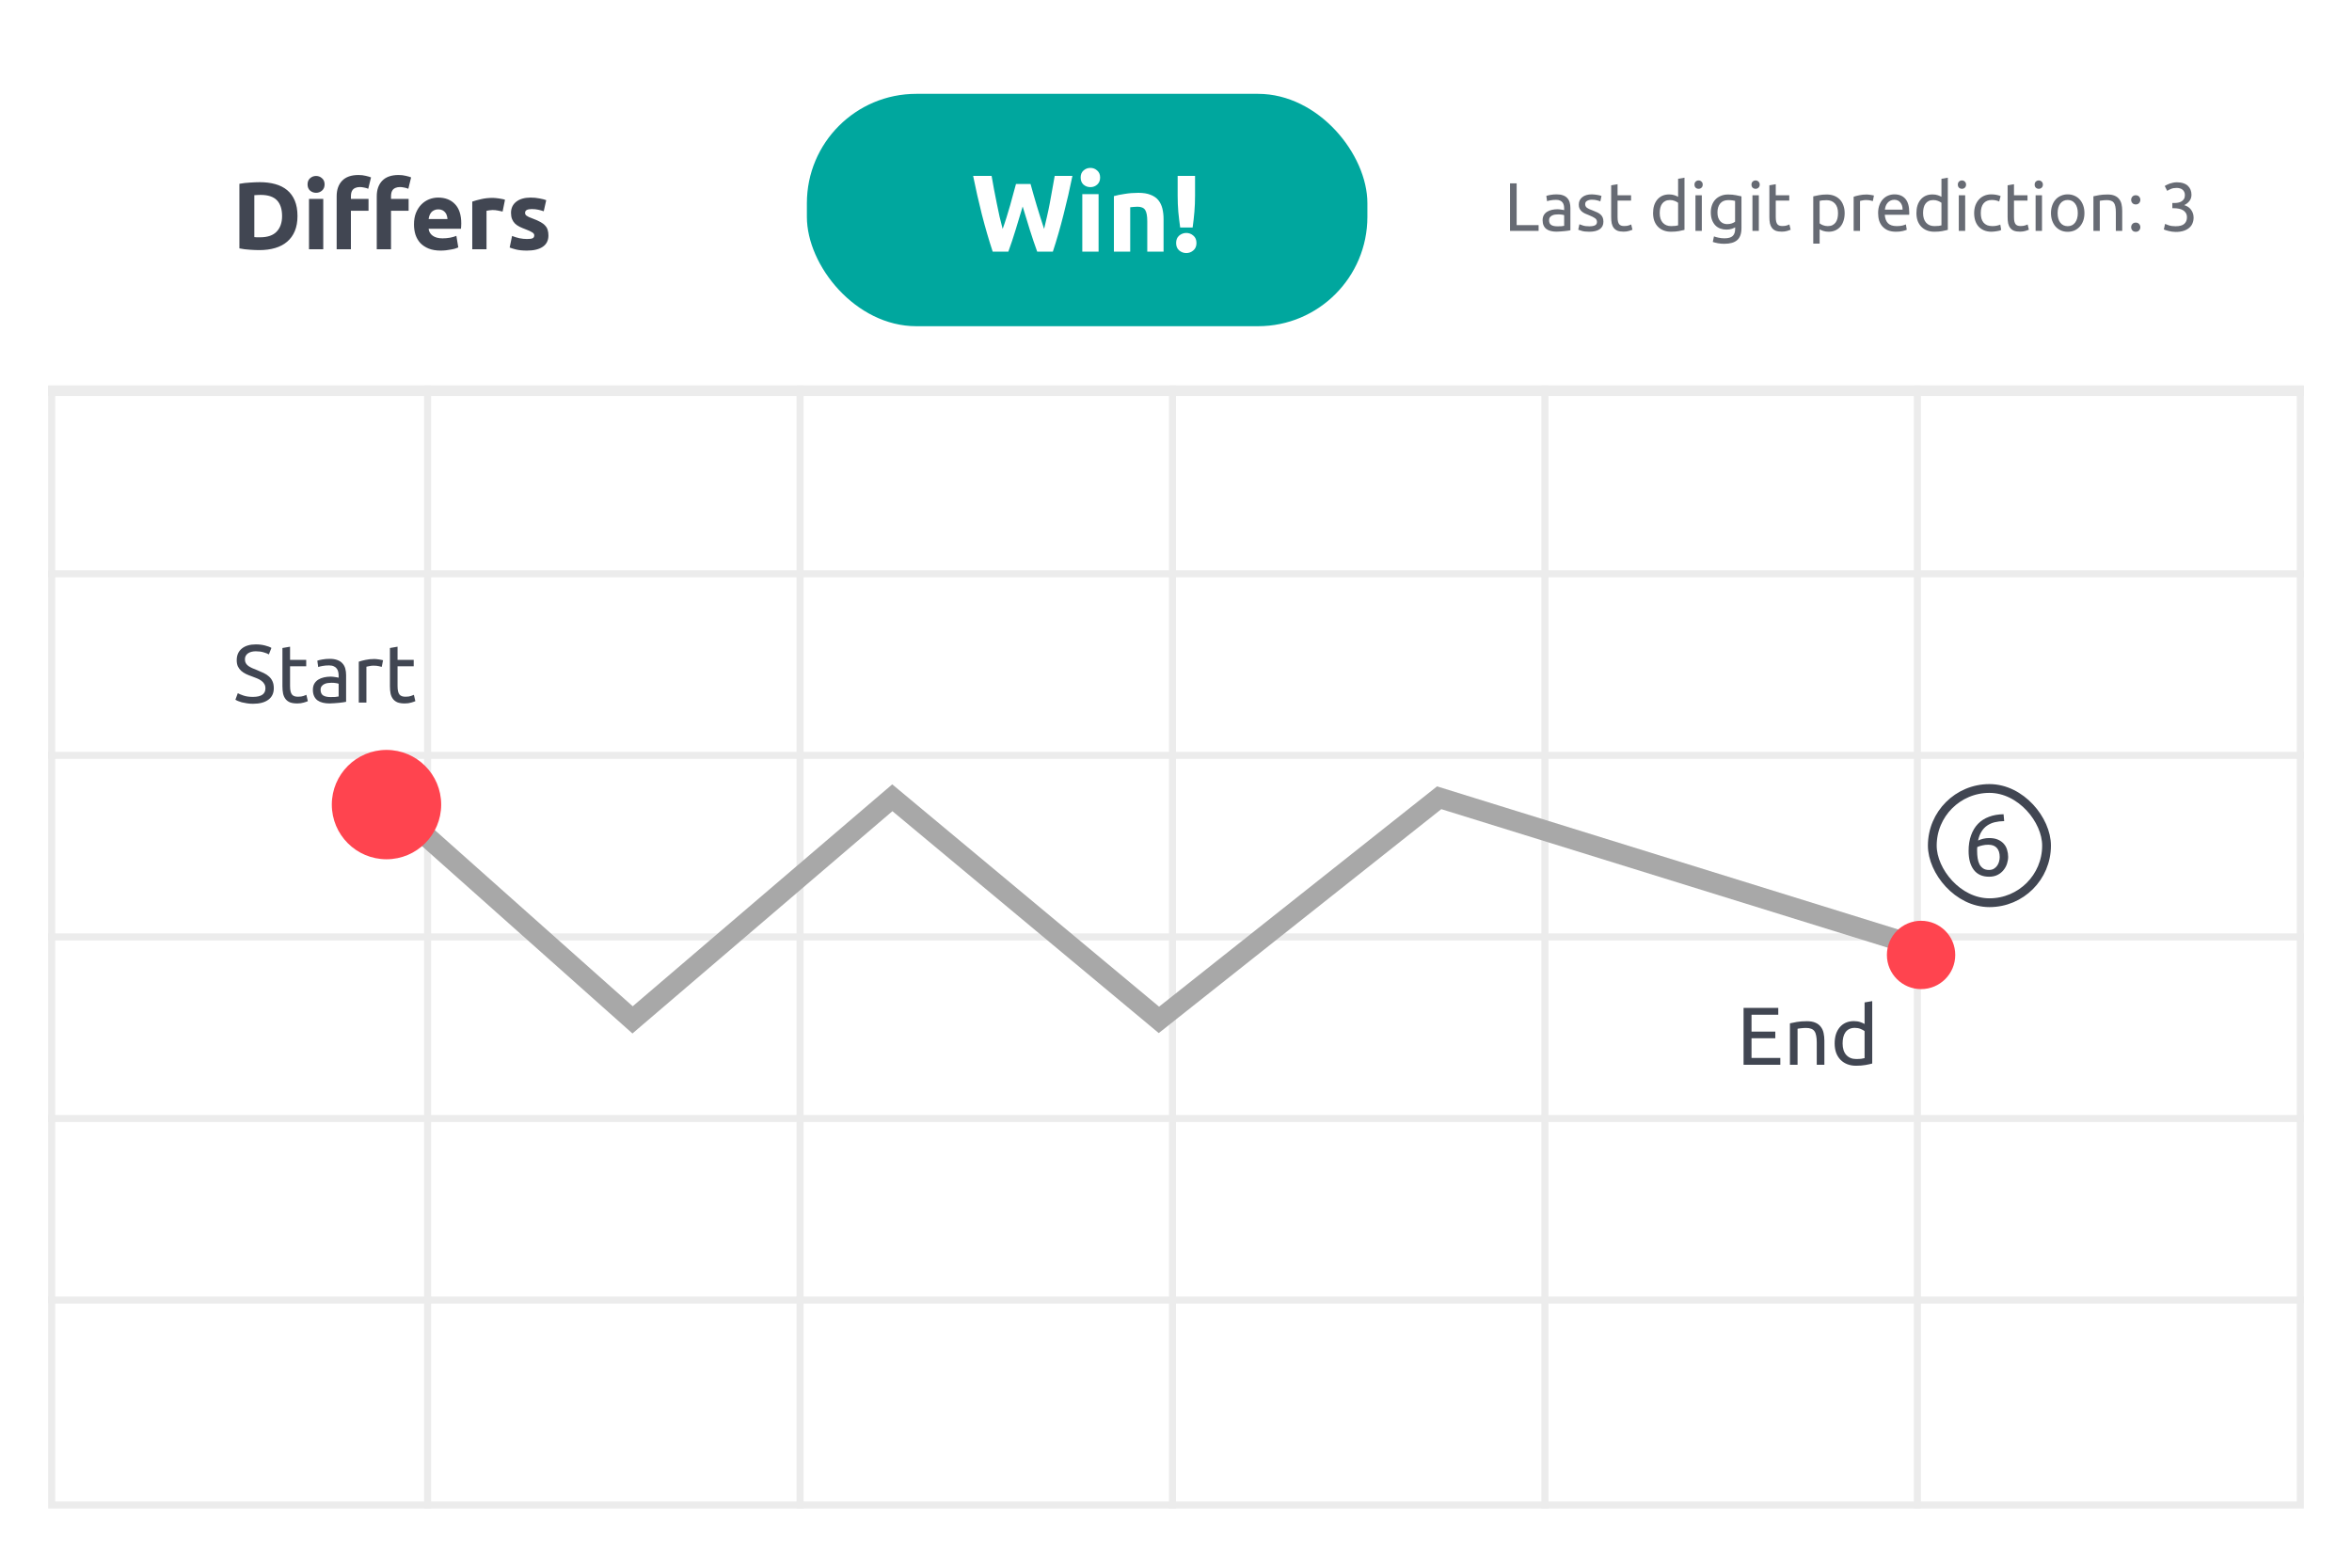 <svg width="342" height="228" viewBox="0 0 342 228" fill="none" xmlns="http://www.w3.org/2000/svg">
<g filter="url(#filter0_d_2591_24981)">
<rect x="7" y="5.697" width="328" height="213.697" rx="4.141" fill="white"/>
</g>
<path d="M36.981 34.483C37.083 34.492 37.199 34.501 37.329 34.511C37.468 34.511 37.63 34.511 37.816 34.511C38.901 34.511 39.704 34.237 40.223 33.69C40.752 33.142 41.016 32.386 41.016 31.421C41.016 30.41 40.766 29.645 40.265 29.125C39.764 28.606 38.971 28.346 37.886 28.346C37.737 28.346 37.584 28.351 37.426 28.36C37.269 28.36 37.12 28.369 36.981 28.388V34.483ZM43.257 31.421C43.257 32.256 43.127 32.985 42.867 33.606C42.607 34.228 42.236 34.742 41.754 35.151C41.281 35.559 40.701 35.865 40.014 36.069C39.328 36.273 38.558 36.375 37.705 36.375C37.315 36.375 36.86 36.357 36.341 36.32C35.821 36.292 35.311 36.227 34.81 36.125V26.732C35.311 26.639 35.831 26.579 36.369 26.551C36.916 26.514 37.385 26.495 37.774 26.495C38.6 26.495 39.347 26.588 40.014 26.774C40.692 26.959 41.272 27.252 41.754 27.65C42.236 28.049 42.607 28.56 42.867 29.181C43.127 29.803 43.257 30.549 43.257 31.421ZM47.004 36.25H44.931V28.931H47.004V36.25ZM47.199 26.816C47.199 27.196 47.074 27.497 46.823 27.72C46.582 27.933 46.294 28.04 45.961 28.04C45.627 28.04 45.334 27.933 45.084 27.72C44.843 27.497 44.722 27.196 44.722 26.816C44.722 26.435 44.843 26.138 45.084 25.925C45.334 25.702 45.627 25.591 45.961 25.591C46.294 25.591 46.582 25.702 46.823 25.925C47.074 26.138 47.199 26.435 47.199 26.816ZM52.126 25.452C52.515 25.452 52.873 25.494 53.197 25.577C53.522 25.651 53.772 25.726 53.949 25.8L53.545 27.456C53.36 27.372 53.156 27.312 52.933 27.275C52.719 27.228 52.52 27.205 52.334 27.205C52.084 27.205 51.871 27.242 51.694 27.317C51.527 27.381 51.393 27.474 51.291 27.595C51.198 27.715 51.129 27.859 51.082 28.026C51.045 28.193 51.026 28.374 51.026 28.569V28.931H53.587V30.656H51.026V36.25H48.953V28.541C48.953 27.595 49.218 26.843 49.746 26.287C50.284 25.73 51.078 25.452 52.126 25.452ZM57.956 25.452C58.346 25.452 58.703 25.494 59.028 25.577C59.352 25.651 59.603 25.726 59.779 25.8L59.376 27.456C59.19 27.372 58.986 27.312 58.763 27.275C58.55 27.228 58.35 27.205 58.165 27.205C57.914 27.205 57.701 27.242 57.525 27.317C57.358 27.381 57.223 27.474 57.121 27.595C57.029 27.715 56.959 27.859 56.913 28.026C56.876 28.193 56.857 28.374 56.857 28.569V28.931H59.417V30.656H56.857V36.25H54.784V28.541C54.784 27.595 55.048 26.843 55.577 26.287C56.115 25.73 56.908 25.452 57.956 25.452ZM60.197 32.646C60.197 31.997 60.294 31.431 60.489 30.948C60.693 30.457 60.957 30.049 61.282 29.724C61.607 29.399 61.978 29.153 62.395 28.986C62.822 28.819 63.258 28.736 63.703 28.736C64.742 28.736 65.563 29.056 66.166 29.696C66.769 30.327 67.071 31.259 67.071 32.493C67.071 32.614 67.066 32.748 67.057 32.896C67.048 33.036 67.038 33.161 67.029 33.272H62.326C62.372 33.699 62.572 34.038 62.924 34.288C63.277 34.538 63.75 34.664 64.343 34.664C64.724 34.664 65.095 34.631 65.457 34.566C65.828 34.492 66.129 34.404 66.361 34.302L66.639 35.986C66.528 36.041 66.38 36.097 66.194 36.153C66.009 36.208 65.8 36.255 65.568 36.292C65.345 36.338 65.104 36.375 64.844 36.403C64.585 36.431 64.325 36.445 64.065 36.445C63.407 36.445 62.831 36.347 62.34 36.153C61.857 35.958 61.454 35.693 61.129 35.359C60.814 35.016 60.577 34.613 60.419 34.149C60.271 33.685 60.197 33.184 60.197 32.646ZM65.067 31.853C65.058 31.677 65.025 31.505 64.97 31.338C64.923 31.171 64.844 31.023 64.733 30.893C64.631 30.763 64.496 30.656 64.329 30.573C64.172 30.489 63.972 30.447 63.731 30.447C63.499 30.447 63.3 30.489 63.133 30.573C62.966 30.647 62.827 30.749 62.715 30.879C62.604 31.009 62.516 31.162 62.451 31.338C62.395 31.505 62.353 31.677 62.326 31.853H65.067ZM73.082 30.767C72.896 30.721 72.678 30.675 72.428 30.628C72.177 30.573 71.908 30.545 71.621 30.545C71.491 30.545 71.333 30.559 71.148 30.587C70.971 30.605 70.837 30.628 70.744 30.656V36.25H68.671V29.32C69.042 29.19 69.478 29.07 69.979 28.959C70.489 28.838 71.055 28.778 71.677 28.778C71.788 28.778 71.922 28.787 72.08 28.805C72.238 28.815 72.395 28.833 72.553 28.861C72.711 28.88 72.868 28.907 73.026 28.945C73.184 28.972 73.319 29.009 73.43 29.056L73.082 30.767ZM76.642 34.761C77.023 34.761 77.292 34.724 77.45 34.65C77.607 34.575 77.686 34.432 77.686 34.218C77.686 34.051 77.584 33.908 77.38 33.787C77.176 33.657 76.865 33.513 76.448 33.356C76.123 33.235 75.826 33.11 75.557 32.98C75.297 32.85 75.075 32.697 74.889 32.521C74.704 32.335 74.56 32.117 74.458 31.867C74.356 31.616 74.305 31.315 74.305 30.962C74.305 30.276 74.56 29.733 75.07 29.334C75.58 28.935 76.281 28.736 77.171 28.736C77.617 28.736 78.043 28.778 78.451 28.861C78.86 28.935 79.184 29.019 79.425 29.111L79.064 30.726C78.823 30.642 78.558 30.568 78.27 30.503C77.992 30.438 77.677 30.406 77.324 30.406C76.675 30.406 76.35 30.587 76.35 30.948C76.35 31.032 76.364 31.106 76.392 31.171C76.42 31.236 76.475 31.301 76.559 31.366C76.642 31.421 76.754 31.486 76.893 31.561C77.041 31.625 77.227 31.7 77.45 31.783C77.904 31.95 78.28 32.117 78.577 32.284C78.874 32.442 79.105 32.618 79.272 32.813C79.449 32.998 79.569 33.207 79.634 33.439C79.708 33.671 79.746 33.94 79.746 34.246C79.746 34.97 79.472 35.517 78.924 35.888C78.386 36.259 77.621 36.445 76.629 36.445C75.979 36.445 75.436 36.389 75.001 36.278C74.574 36.166 74.277 36.074 74.11 35.999L74.458 34.316C74.81 34.455 75.172 34.566 75.543 34.65C75.914 34.724 76.281 34.761 76.642 34.761Z" fill="#414652"/>
<path d="M223.725 32.744V33.582H219.567V26.671H220.534V32.744H223.725ZM226.433 32.914C226.653 32.914 226.845 32.91 227.012 32.904C227.185 32.891 227.327 32.871 227.44 32.844V31.298C227.374 31.265 227.264 31.238 227.111 31.218C226.965 31.192 226.786 31.179 226.573 31.179C226.433 31.179 226.284 31.189 226.124 31.209C225.971 31.229 225.828 31.272 225.695 31.338C225.569 31.398 225.463 31.485 225.376 31.598C225.29 31.704 225.247 31.847 225.247 32.026C225.247 32.359 225.353 32.591 225.566 32.724C225.778 32.851 226.068 32.914 226.433 32.914ZM226.353 28.267C226.726 28.267 227.038 28.317 227.291 28.416C227.55 28.509 227.756 28.646 227.909 28.825C228.069 28.998 228.182 29.207 228.248 29.453C228.315 29.693 228.348 29.959 228.348 30.251V33.492C228.268 33.506 228.155 33.526 228.009 33.552C227.869 33.572 227.71 33.592 227.53 33.612C227.351 33.632 227.155 33.648 226.942 33.662C226.736 33.682 226.53 33.692 226.324 33.692C226.031 33.692 225.762 33.662 225.516 33.602C225.27 33.542 225.057 33.449 224.878 33.323C224.698 33.19 224.558 33.017 224.459 32.804C224.359 32.591 224.309 32.336 224.309 32.036C224.309 31.75 224.366 31.504 224.479 31.298C224.598 31.092 224.758 30.926 224.957 30.8C225.157 30.673 225.389 30.58 225.655 30.52C225.921 30.461 226.201 30.431 226.493 30.431C226.586 30.431 226.683 30.437 226.782 30.451C226.882 30.457 226.975 30.471 227.062 30.491C227.155 30.504 227.234 30.517 227.301 30.53C227.367 30.544 227.414 30.554 227.44 30.56V30.301C227.44 30.148 227.424 29.999 227.391 29.852C227.357 29.699 227.298 29.566 227.211 29.453C227.125 29.334 227.005 29.241 226.852 29.174C226.706 29.101 226.513 29.064 226.274 29.064C225.968 29.064 225.699 29.088 225.466 29.134C225.24 29.174 225.07 29.217 224.957 29.264L224.848 28.496C224.967 28.443 225.167 28.393 225.446 28.346C225.725 28.293 226.028 28.267 226.353 28.267ZM231.095 32.914C231.474 32.914 231.753 32.864 231.933 32.764C232.119 32.665 232.212 32.505 232.212 32.286C232.212 32.06 232.122 31.88 231.943 31.747C231.763 31.614 231.467 31.465 231.055 31.298C230.856 31.218 230.663 31.139 230.477 31.059C230.297 30.973 230.141 30.873 230.008 30.76C229.875 30.647 229.769 30.511 229.689 30.351C229.609 30.191 229.569 29.995 229.569 29.763C229.569 29.304 229.739 28.942 230.078 28.675C230.417 28.403 230.879 28.267 231.464 28.267C231.61 28.267 231.757 28.277 231.903 28.297C232.049 28.31 232.185 28.33 232.312 28.356C232.438 28.376 232.548 28.4 232.641 28.426C232.74 28.453 232.817 28.476 232.87 28.496L232.701 29.294C232.601 29.241 232.445 29.188 232.232 29.134C232.019 29.074 231.763 29.044 231.464 29.044C231.205 29.044 230.979 29.098 230.786 29.204C230.593 29.304 230.497 29.463 230.497 29.683C230.497 29.796 230.517 29.895 230.557 29.982C230.603 30.068 230.67 30.148 230.756 30.221C230.849 30.288 230.962 30.351 231.095 30.411C231.228 30.471 231.388 30.534 231.574 30.6C231.82 30.693 232.039 30.786 232.232 30.88C232.425 30.966 232.588 31.069 232.721 31.189C232.86 31.308 232.967 31.455 233.04 31.627C233.113 31.794 233.149 32 233.149 32.246C233.149 32.724 232.97 33.087 232.611 33.333C232.258 33.579 231.753 33.702 231.095 33.702C230.636 33.702 230.277 33.662 230.018 33.582C229.759 33.509 229.583 33.452 229.489 33.413L229.659 32.615C229.765 32.655 229.935 32.714 230.168 32.794C230.4 32.874 230.709 32.914 231.095 32.914ZM235.207 28.396H237.171V29.174H235.207V31.568C235.207 31.827 235.227 32.043 235.266 32.216C235.306 32.382 235.366 32.515 235.446 32.615C235.526 32.708 235.625 32.774 235.745 32.814C235.865 32.854 236.004 32.874 236.164 32.874C236.443 32.874 236.666 32.844 236.832 32.784C237.005 32.718 237.125 32.671 237.191 32.645L237.371 33.413C237.278 33.459 237.115 33.516 236.882 33.582C236.649 33.655 236.383 33.692 236.084 33.692C235.732 33.692 235.439 33.648 235.207 33.562C234.981 33.469 234.798 33.333 234.658 33.153C234.518 32.974 234.419 32.754 234.359 32.495C234.306 32.229 234.279 31.923 234.279 31.578V26.95L235.207 26.791V28.396ZM244.01 29.493C243.897 29.4 243.734 29.311 243.522 29.224C243.309 29.138 243.076 29.094 242.823 29.094C242.558 29.094 242.328 29.144 242.135 29.244C241.949 29.337 241.796 29.47 241.677 29.643C241.557 29.809 241.471 30.009 241.417 30.241C241.364 30.474 241.338 30.723 241.338 30.989C241.338 31.594 241.487 32.063 241.786 32.395C242.086 32.721 242.484 32.884 242.983 32.884C243.236 32.884 243.445 32.874 243.611 32.854C243.784 32.827 243.917 32.801 244.01 32.774V29.493ZM244.01 26.003L244.938 25.843V33.432C244.725 33.492 244.452 33.552 244.12 33.612C243.787 33.672 243.405 33.702 242.973 33.702C242.574 33.702 242.215 33.639 241.896 33.512C241.577 33.386 241.304 33.206 241.078 32.974C240.852 32.741 240.676 32.459 240.55 32.126C240.43 31.787 240.37 31.408 240.37 30.989C240.37 30.59 240.42 30.225 240.52 29.892C240.626 29.56 240.779 29.274 240.979 29.035C241.178 28.795 241.421 28.609 241.707 28.476C241.999 28.343 242.332 28.277 242.704 28.277C243.003 28.277 243.266 28.317 243.492 28.396C243.724 28.476 243.897 28.553 244.01 28.626V26.003ZM247.459 33.582H246.532V28.396H247.459V33.582ZM246.991 27.459C246.824 27.459 246.682 27.406 246.562 27.299C246.449 27.186 246.392 27.037 246.392 26.851C246.392 26.664 246.449 26.518 246.562 26.412C246.682 26.299 246.824 26.242 246.991 26.242C247.157 26.242 247.297 26.299 247.41 26.412C247.529 26.518 247.589 26.664 247.589 26.851C247.589 27.037 247.529 27.186 247.41 27.299C247.297 27.406 247.157 27.459 246.991 27.459ZM252.305 33.063C252.226 33.117 252.069 33.187 251.837 33.273C251.611 33.353 251.345 33.393 251.039 33.393C250.726 33.393 250.43 33.343 250.151 33.243C249.879 33.143 249.639 32.99 249.433 32.784C249.227 32.572 249.064 32.309 248.945 31.996C248.825 31.684 248.765 31.312 248.765 30.88C248.765 30.5 248.822 30.155 248.935 29.842C249.048 29.523 249.211 29.251 249.423 29.025C249.643 28.792 249.909 28.612 250.221 28.486C250.534 28.353 250.886 28.287 251.278 28.287C251.71 28.287 252.086 28.32 252.405 28.386C252.731 28.446 253.003 28.503 253.223 28.556V33.183C253.223 33.981 253.017 34.559 252.605 34.918C252.192 35.277 251.567 35.457 250.73 35.457C250.404 35.457 250.095 35.43 249.802 35.377C249.516 35.324 249.267 35.261 249.054 35.188L249.224 34.38C249.41 34.453 249.636 34.516 249.902 34.569C250.175 34.629 250.457 34.659 250.75 34.659C251.301 34.659 251.697 34.549 251.936 34.33C252.182 34.111 252.305 33.761 252.305 33.283V33.063ZM252.295 29.214C252.202 29.188 252.076 29.164 251.916 29.144C251.763 29.118 251.554 29.104 251.288 29.104C250.79 29.104 250.404 29.267 250.131 29.593C249.865 29.919 249.732 30.351 249.732 30.889C249.732 31.189 249.769 31.445 249.842 31.657C249.922 31.87 250.025 32.046 250.151 32.186C250.284 32.325 250.434 32.428 250.6 32.495C250.773 32.562 250.949 32.595 251.129 32.595C251.375 32.595 251.601 32.562 251.807 32.495C252.013 32.422 252.176 32.339 252.295 32.246V29.214ZM255.747 33.582H254.82V28.396H255.747V33.582ZM255.278 27.459C255.112 27.459 254.969 27.406 254.85 27.299C254.737 27.186 254.68 27.037 254.68 26.851C254.68 26.664 254.737 26.518 254.85 26.412C254.969 26.299 255.112 26.242 255.278 26.242C255.445 26.242 255.584 26.299 255.697 26.412C255.817 26.518 255.877 26.664 255.877 26.851C255.877 27.037 255.817 27.186 255.697 27.299C255.584 27.406 255.445 27.459 255.278 27.459ZM258.21 28.396H260.174V29.174H258.21V31.568C258.21 31.827 258.23 32.043 258.269 32.216C258.309 32.382 258.369 32.515 258.449 32.615C258.529 32.708 258.628 32.774 258.748 32.814C258.868 32.854 259.007 32.874 259.167 32.874C259.446 32.874 259.669 32.844 259.835 32.784C260.008 32.718 260.128 32.671 260.194 32.645L260.374 33.413C260.281 33.459 260.118 33.516 259.885 33.582C259.652 33.655 259.386 33.692 259.087 33.692C258.735 33.692 258.442 33.648 258.21 33.562C257.984 33.469 257.801 33.333 257.661 33.153C257.522 32.974 257.422 32.754 257.362 32.495C257.309 32.229 257.282 31.923 257.282 31.578V26.95L258.21 26.791V28.396ZM267.263 30.999C267.263 30.394 267.113 29.929 266.814 29.603C266.515 29.277 266.116 29.114 265.617 29.114C265.338 29.114 265.118 29.124 264.959 29.144C264.806 29.164 264.683 29.188 264.59 29.214V32.485C264.703 32.578 264.866 32.668 265.079 32.754C265.291 32.841 265.524 32.884 265.777 32.884C266.043 32.884 266.269 32.837 266.455 32.744C266.648 32.645 266.804 32.512 266.923 32.345C267.043 32.173 267.13 31.973 267.183 31.747C267.236 31.514 267.263 31.265 267.263 30.999ZM268.23 30.999C268.23 31.391 268.177 31.754 268.07 32.086C267.971 32.419 267.821 32.704 267.622 32.944C267.422 33.183 267.176 33.369 266.884 33.502C266.598 33.635 266.269 33.702 265.896 33.702C265.597 33.702 265.331 33.662 265.099 33.582C264.872 33.502 264.703 33.426 264.59 33.353V35.427H263.662V28.556C263.882 28.503 264.154 28.446 264.48 28.386C264.813 28.32 265.195 28.287 265.627 28.287C266.026 28.287 266.385 28.35 266.704 28.476C267.023 28.602 267.296 28.782 267.522 29.015C267.748 29.247 267.921 29.533 268.04 29.872C268.167 30.205 268.23 30.58 268.23 30.999ZM271.45 28.287C271.529 28.287 271.619 28.293 271.719 28.307C271.825 28.313 271.928 28.326 272.028 28.346C272.128 28.36 272.218 28.376 272.297 28.396C272.384 28.41 272.447 28.423 272.487 28.436L272.327 29.244C272.254 29.217 272.131 29.188 271.958 29.154C271.792 29.114 271.576 29.094 271.31 29.094C271.137 29.094 270.964 29.114 270.792 29.154C270.625 29.188 270.516 29.211 270.462 29.224V33.582H269.535V28.616C269.754 28.536 270.027 28.463 270.353 28.396C270.678 28.323 271.044 28.287 271.45 28.287ZM273.093 30.999C273.093 30.54 273.159 30.142 273.292 29.802C273.425 29.457 273.601 29.171 273.821 28.945C274.04 28.719 274.293 28.549 274.579 28.436C274.864 28.323 275.157 28.267 275.456 28.267C276.154 28.267 276.689 28.486 277.062 28.925C277.434 29.357 277.62 30.018 277.62 30.909C277.62 30.949 277.62 31.003 277.62 31.069C277.62 31.129 277.617 31.185 277.61 31.238H274.06C274.1 31.777 274.256 32.186 274.529 32.465C274.801 32.744 275.227 32.884 275.805 32.884C276.131 32.884 276.403 32.857 276.623 32.804C276.849 32.744 277.018 32.688 277.131 32.635L277.261 33.413C277.148 33.472 276.949 33.535 276.663 33.602C276.384 33.669 276.064 33.702 275.705 33.702C275.253 33.702 274.861 33.635 274.529 33.502C274.203 33.363 273.934 33.173 273.721 32.934C273.508 32.694 273.349 32.412 273.242 32.086C273.142 31.754 273.093 31.391 273.093 30.999ZM276.653 30.491C276.659 30.072 276.553 29.729 276.334 29.463C276.121 29.191 275.825 29.055 275.446 29.055C275.233 29.055 275.044 29.098 274.878 29.184C274.718 29.264 274.582 29.37 274.469 29.503C274.356 29.636 274.266 29.789 274.2 29.962C274.14 30.135 274.1 30.311 274.08 30.491H276.653ZM282.303 29.493C282.19 29.4 282.027 29.311 281.815 29.224C281.602 29.138 281.369 29.094 281.116 29.094C280.85 29.094 280.621 29.144 280.428 29.244C280.242 29.337 280.089 29.47 279.97 29.643C279.85 29.809 279.763 30.009 279.71 30.241C279.657 30.474 279.631 30.723 279.631 30.989C279.631 31.594 279.78 32.063 280.079 32.395C280.378 32.721 280.777 32.884 281.276 32.884C281.529 32.884 281.738 32.874 281.904 32.854C282.077 32.827 282.21 32.801 282.303 32.774V29.493ZM282.303 26.003L283.231 25.843V33.432C283.018 33.492 282.745 33.552 282.413 33.612C282.08 33.672 281.698 33.702 281.266 33.702C280.867 33.702 280.508 33.639 280.189 33.512C279.87 33.386 279.597 33.206 279.371 32.974C279.145 32.741 278.969 32.459 278.843 32.126C278.723 31.787 278.663 31.408 278.663 30.989C278.663 30.59 278.713 30.225 278.813 29.892C278.919 29.56 279.072 29.274 279.272 29.035C279.471 28.795 279.714 28.609 280 28.476C280.292 28.343 280.624 28.277 280.997 28.277C281.296 28.277 281.559 28.317 281.785 28.396C282.017 28.476 282.19 28.553 282.303 28.626V26.003ZM285.752 33.582H284.825V28.396H285.752V33.582ZM285.284 27.459C285.117 27.459 284.974 27.406 284.855 27.299C284.742 27.186 284.685 27.037 284.685 26.851C284.685 26.664 284.742 26.518 284.855 26.412C284.974 26.299 285.117 26.242 285.284 26.242C285.45 26.242 285.589 26.299 285.702 26.412C285.822 26.518 285.882 26.664 285.882 26.851C285.882 27.037 285.822 27.186 285.702 27.299C285.589 27.406 285.45 27.459 285.284 27.459ZM289.601 33.702C289.182 33.702 288.813 33.635 288.494 33.502C288.182 33.369 287.916 33.183 287.696 32.944C287.484 32.704 287.324 32.422 287.218 32.096C287.111 31.764 287.058 31.398 287.058 30.999C287.058 30.6 287.115 30.235 287.228 29.902C287.347 29.57 287.513 29.284 287.726 29.044C287.939 28.799 288.198 28.609 288.504 28.476C288.817 28.337 289.162 28.267 289.541 28.267C289.774 28.267 290.007 28.287 290.239 28.326C290.472 28.366 290.695 28.43 290.907 28.516L290.698 29.304C290.558 29.237 290.396 29.184 290.209 29.144C290.03 29.104 289.837 29.084 289.631 29.084C289.112 29.084 288.713 29.247 288.434 29.573C288.162 29.899 288.025 30.374 288.025 30.999C288.025 31.278 288.055 31.534 288.115 31.767C288.182 32 288.281 32.199 288.414 32.365C288.554 32.532 288.73 32.661 288.943 32.754C289.156 32.841 289.415 32.884 289.721 32.884C289.967 32.884 290.189 32.861 290.389 32.814C290.588 32.768 290.745 32.718 290.858 32.665L290.987 33.442C290.934 33.476 290.858 33.509 290.758 33.542C290.658 33.569 290.545 33.592 290.419 33.612C290.292 33.639 290.156 33.658 290.01 33.672C289.87 33.692 289.734 33.702 289.601 33.702ZM292.851 28.396H294.815V29.174H292.851V31.568C292.851 31.827 292.87 32.043 292.91 32.216C292.95 32.382 293.01 32.515 293.09 32.615C293.17 32.708 293.269 32.774 293.389 32.814C293.509 32.854 293.648 32.874 293.808 32.874C294.087 32.874 294.31 32.844 294.476 32.784C294.649 32.718 294.769 32.671 294.835 32.645L295.015 33.413C294.921 33.459 294.759 33.516 294.526 33.582C294.293 33.655 294.027 33.692 293.728 33.692C293.376 33.692 293.083 33.648 292.851 33.562C292.624 33.469 292.442 33.333 292.302 33.153C292.162 32.974 292.063 32.754 292.003 32.495C291.95 32.229 291.923 31.923 291.923 31.578V26.95L292.851 26.791V28.396ZM296.923 33.582H295.995V28.396H296.923V33.582ZM296.454 27.459C296.288 27.459 296.145 27.406 296.025 27.299C295.912 27.186 295.856 27.037 295.856 26.851C295.856 26.664 295.912 26.518 296.025 26.412C296.145 26.299 296.288 26.242 296.454 26.242C296.62 26.242 296.76 26.299 296.873 26.412C296.993 26.518 297.052 26.664 297.052 26.851C297.052 27.037 296.993 27.186 296.873 27.299C296.76 27.406 296.62 27.459 296.454 27.459ZM303.095 30.989C303.095 31.401 303.035 31.774 302.916 32.106C302.796 32.438 302.626 32.724 302.407 32.964C302.194 33.203 301.938 33.389 301.639 33.522C301.34 33.648 301.014 33.712 300.662 33.712C300.309 33.712 299.984 33.648 299.684 33.522C299.385 33.389 299.126 33.203 298.907 32.964C298.694 32.724 298.528 32.438 298.408 32.106C298.288 31.774 298.228 31.401 298.228 30.989C298.228 30.584 298.288 30.215 298.408 29.882C298.528 29.543 298.694 29.254 298.907 29.015C299.126 28.775 299.385 28.592 299.684 28.466C299.984 28.333 300.309 28.267 300.662 28.267C301.014 28.267 301.34 28.333 301.639 28.466C301.938 28.592 302.194 28.775 302.407 29.015C302.626 29.254 302.796 29.543 302.916 29.882C303.035 30.215 303.095 30.584 303.095 30.989ZM302.128 30.989C302.128 30.404 301.995 29.942 301.729 29.603C301.469 29.257 301.114 29.084 300.662 29.084C300.21 29.084 299.851 29.257 299.585 29.603C299.325 29.942 299.196 30.404 299.196 30.989C299.196 31.574 299.325 32.04 299.585 32.385C299.851 32.724 300.21 32.894 300.662 32.894C301.114 32.894 301.469 32.724 301.729 32.385C301.995 32.04 302.128 31.574 302.128 30.989ZM304.4 28.546C304.613 28.493 304.895 28.436 305.248 28.376C305.6 28.317 306.005 28.287 306.464 28.287C306.876 28.287 307.219 28.346 307.491 28.466C307.764 28.579 307.98 28.742 308.14 28.955C308.306 29.161 308.422 29.41 308.489 29.703C308.555 29.995 308.588 30.318 308.588 30.67V33.582H307.661V30.869C307.661 30.55 307.638 30.278 307.591 30.052C307.551 29.826 307.481 29.643 307.382 29.503C307.282 29.364 307.149 29.264 306.983 29.204C306.817 29.138 306.61 29.104 306.364 29.104C306.265 29.104 306.162 29.108 306.055 29.114C305.949 29.121 305.846 29.131 305.746 29.144C305.653 29.151 305.567 29.161 305.487 29.174C305.414 29.188 305.361 29.197 305.327 29.204V33.582H304.4V28.546ZM311.223 33.044C311.223 33.223 311.163 33.379 311.044 33.512C310.924 33.645 310.761 33.712 310.555 33.712C310.349 33.712 310.186 33.645 310.066 33.512C309.947 33.379 309.887 33.223 309.887 33.044C309.887 32.864 309.947 32.708 310.066 32.575C310.186 32.442 310.349 32.375 310.555 32.375C310.761 32.375 310.924 32.442 311.044 32.575C311.163 32.708 311.223 32.864 311.223 33.044ZM311.223 29.064C311.223 29.244 311.163 29.4 311.044 29.533C310.924 29.666 310.761 29.733 310.555 29.733C310.349 29.733 310.186 29.666 310.066 29.533C309.947 29.4 309.887 29.244 309.887 29.064C309.887 28.885 309.947 28.729 310.066 28.596C310.186 28.463 310.349 28.396 310.555 28.396C310.761 28.396 310.924 28.463 311.044 28.596C311.163 28.729 311.223 28.885 311.223 29.064ZM316.345 32.904C316.936 32.904 317.358 32.788 317.611 32.555C317.87 32.322 318 32.01 318 31.617C318 31.365 317.947 31.152 317.84 30.979C317.734 30.806 317.594 30.67 317.422 30.57C317.249 30.464 317.046 30.391 316.813 30.351C316.587 30.304 316.354 30.281 316.115 30.281H315.876V29.523H316.205C316.371 29.523 316.541 29.507 316.714 29.473C316.893 29.44 317.056 29.38 317.202 29.294C317.348 29.207 317.468 29.091 317.561 28.945C317.654 28.792 317.701 28.602 317.701 28.376C317.701 28.19 317.668 28.031 317.601 27.898C317.535 27.765 317.445 27.655 317.332 27.569C317.225 27.482 317.099 27.422 316.953 27.389C316.813 27.349 316.664 27.329 316.504 27.329C316.185 27.329 315.912 27.376 315.686 27.469C315.467 27.562 315.281 27.658 315.128 27.758L314.769 27.05C314.849 26.997 314.948 26.94 315.068 26.881C315.194 26.814 315.334 26.754 315.487 26.701C315.64 26.648 315.803 26.605 315.976 26.571C316.155 26.532 316.341 26.512 316.534 26.512C316.9 26.512 317.215 26.558 317.481 26.651C317.747 26.738 317.967 26.864 318.14 27.03C318.312 27.19 318.442 27.382 318.529 27.608C318.615 27.828 318.658 28.067 318.658 28.326C318.658 28.686 318.555 28.995 318.349 29.254C318.143 29.507 317.894 29.699 317.601 29.832C317.781 29.886 317.953 29.962 318.12 30.062C318.286 30.162 318.429 30.288 318.548 30.441C318.675 30.594 318.774 30.77 318.848 30.969C318.927 31.169 318.967 31.391 318.967 31.637C318.967 31.937 318.914 32.216 318.808 32.475C318.708 32.728 318.548 32.947 318.329 33.133C318.116 33.319 317.847 33.466 317.521 33.572C317.196 33.678 316.81 33.732 316.364 33.732C316.192 33.732 316.012 33.718 315.826 33.692C315.646 33.665 315.477 33.632 315.317 33.592C315.158 33.552 315.018 33.512 314.899 33.472C314.779 33.432 314.692 33.399 314.639 33.373L314.819 32.565C314.932 32.618 315.118 32.688 315.377 32.774C315.643 32.861 315.966 32.904 316.345 32.904Z" fill="#414652" fill-opacity="0.8"/>
<rect x="7.512" y="56.581" width="326.975" height="162.301" stroke="#ECECEC" stroke-width="1.025"/>
<path d="M7 109.858H335" stroke="#ECECEC" stroke-width="1.025"/>
<path d="M7 83.452H335" stroke="#ECECEC" stroke-width="1.025"/>
<path d="M7 136.264H335" stroke="#ECECEC" stroke-width="1.025"/>
<path d="M7 162.671H335" stroke="#ECECEC" stroke-width="1.025"/>
<path d="M7 189.076H335" stroke="#ECECEC" stroke-width="1.025"/>
<path d="M62.178 56.068L62.178 219.394" stroke="#ECECEC" stroke-width="1.025"/>
<path d="M116.333 56.068L116.333 219.394" stroke="#ECECEC" stroke-width="1.025"/>
<path d="M170.489 56.068L170.489 219.394" stroke="#ECECEC" stroke-width="1.025"/>
<path d="M224.645 56.068L224.645 219.394" stroke="#ECECEC" stroke-width="1.025"/>
<path d="M278.801 56.068L278.801 219.394" stroke="#ECECEC" stroke-width="1.025"/>
<path d="M7 56.832H335" stroke="#ECECEC" stroke-width="1.53"/>
<rect x="117.327" y="13.648" width="81.503" height="33.794" rx="15.903" fill="#00A79E"/>
<path d="M149.849 26.756C149.976 27.19 150.114 27.683 150.262 28.235C150.421 28.775 150.586 29.337 150.755 29.92C150.935 30.503 151.116 31.087 151.296 31.67C151.476 32.253 151.651 32.794 151.821 33.292C151.959 32.751 152.096 32.163 152.234 31.526C152.383 30.89 152.521 30.233 152.648 29.555C152.775 28.876 152.897 28.203 153.013 27.535C153.141 26.856 153.257 26.204 153.363 25.579H155.94C155.569 27.424 155.139 29.295 154.652 31.193C154.174 33.09 153.655 34.893 153.093 36.6H150.819C150.448 35.582 150.087 34.516 149.737 33.403C149.388 32.279 149.043 31.155 148.704 30.032C148.365 31.155 148.025 32.279 147.686 33.403C147.347 34.516 146.992 35.582 146.62 36.6H144.346C143.784 34.893 143.26 33.09 142.772 31.193C142.295 29.295 141.871 27.424 141.5 25.579H144.187C144.293 26.204 144.41 26.856 144.537 27.535C144.664 28.203 144.797 28.876 144.935 29.555C145.073 30.233 145.21 30.89 145.348 31.526C145.497 32.163 145.645 32.751 145.794 33.292C145.984 32.772 146.17 32.221 146.35 31.638C146.53 31.055 146.705 30.472 146.875 29.889C147.045 29.305 147.198 28.744 147.336 28.203C147.485 27.662 147.617 27.18 147.734 26.756H149.849ZM159.744 36.6H157.375V28.235H159.744V36.6ZM159.967 25.817C159.967 26.252 159.824 26.597 159.538 26.851C159.262 27.095 158.933 27.217 158.552 27.217C158.17 27.217 157.836 27.095 157.55 26.851C157.274 26.597 157.136 26.252 157.136 25.817C157.136 25.383 157.274 25.043 157.55 24.8C157.836 24.545 158.17 24.418 158.552 24.418C158.933 24.418 159.262 24.545 159.538 24.8C159.824 25.043 159.967 25.383 159.967 25.817ZM161.972 28.521C162.375 28.404 162.894 28.298 163.53 28.203C164.166 28.097 164.834 28.044 165.534 28.044C166.244 28.044 166.833 28.139 167.299 28.33C167.776 28.51 168.153 28.77 168.428 29.109C168.704 29.448 168.9 29.851 169.017 30.318C169.133 30.784 169.192 31.304 169.192 31.876V36.6H166.822V32.163C166.822 31.399 166.721 30.859 166.52 30.541C166.319 30.223 165.942 30.064 165.391 30.064C165.221 30.064 165.041 30.074 164.85 30.095C164.659 30.106 164.49 30.122 164.341 30.143V36.6H161.972V28.521ZM173.77 28.425C173.77 29.284 173.738 30.085 173.674 30.827C173.611 31.569 173.526 32.322 173.42 33.085H171.607C171.501 32.322 171.411 31.569 171.337 30.827C171.273 30.085 171.241 29.284 171.241 28.425V25.579H173.77V28.425ZM173.976 35.343C173.976 35.81 173.823 36.17 173.515 36.425C173.218 36.679 172.879 36.806 172.497 36.806C172.116 36.806 171.771 36.679 171.464 36.425C171.167 36.17 171.018 35.81 171.018 35.343C171.018 34.877 171.167 34.516 171.464 34.262C171.771 34.007 172.116 33.88 172.497 33.88C172.879 33.88 173.218 34.007 173.515 34.262C173.823 34.516 173.976 34.877 173.976 35.343Z" fill="white"/>
<path d="M55.703 116.024L91.982 148.327L129.752 116.024L168.515 148.327L209.267 116.024L281.327 138.388" stroke="#A8A8A8" stroke-width="2.982"/>
<path d="M284.309 138.885C284.309 141.629 282.084 143.854 279.339 143.854C276.595 143.854 274.37 141.629 274.37 138.885C274.37 136.14 276.595 133.915 279.339 133.915C282.084 133.915 284.309 136.14 284.309 138.885Z" fill="#FF444F"/>
<path d="M286.25 123.763C286.25 122.902 286.369 122.144 286.608 121.488C286.847 120.824 287.183 120.266 287.618 119.814C288.061 119.362 288.593 119.022 289.215 118.792C289.845 118.553 290.552 118.43 291.336 118.421L291.426 119.418C290.923 119.426 290.463 119.482 290.046 119.584C289.637 119.686 289.27 119.848 288.947 120.07C288.623 120.291 288.35 120.581 288.129 120.939C287.907 121.288 287.741 121.722 287.63 122.242C287.852 122.14 288.099 122.055 288.372 121.986C288.653 121.918 288.942 121.884 289.24 121.884C289.743 121.884 290.169 121.961 290.518 122.114C290.868 122.268 291.153 122.472 291.375 122.728C291.596 122.975 291.754 123.264 291.847 123.597C291.95 123.92 292.001 124.261 292.001 124.619C292.001 124.943 291.945 125.275 291.835 125.616C291.724 125.957 291.554 126.268 291.324 126.549C291.102 126.83 290.817 127.06 290.467 127.239C290.118 127.418 289.705 127.507 289.228 127.507C288.256 127.507 287.515 127.175 287.004 126.51C286.501 125.846 286.25 124.93 286.25 123.763ZM289.113 122.855C288.815 122.855 288.538 122.885 288.282 122.945C288.026 122.996 287.771 123.077 287.515 123.188C287.507 123.281 287.498 123.379 287.49 123.482C287.49 123.575 287.49 123.669 287.49 123.763C287.49 124.138 287.515 124.491 287.566 124.823C287.618 125.156 287.707 125.45 287.835 125.705C287.971 125.952 288.15 126.153 288.372 126.306C288.593 126.451 288.874 126.523 289.215 126.523C289.496 126.523 289.735 126.463 289.931 126.344C290.127 126.225 290.288 126.072 290.416 125.884C290.544 125.697 290.633 125.497 290.685 125.284C290.744 125.062 290.774 124.849 290.774 124.645C290.774 124.065 290.633 123.622 290.352 123.316C290.08 123.009 289.666 122.855 289.113 122.855Z" fill="#414652"/>
<rect x="280.972" y="114.676" width="16.613" height="16.613" rx="8.306" stroke="#414652" stroke-width="1.278"/>
<path d="M36.782 101.353C37.991 101.353 38.595 100.939 38.595 100.112C38.595 99.858 38.54 99.643 38.428 99.468C38.325 99.285 38.182 99.13 37.999 99.003C37.816 98.868 37.605 98.753 37.367 98.657C37.136 98.562 36.89 98.466 36.627 98.371C36.325 98.268 36.039 98.152 35.769 98.025C35.498 97.89 35.264 97.735 35.065 97.56C34.866 97.377 34.707 97.162 34.588 96.916C34.477 96.669 34.421 96.371 34.421 96.021C34.421 95.298 34.667 94.733 35.16 94.328C35.653 93.922 36.333 93.719 37.2 93.719C37.701 93.719 38.154 93.775 38.56 93.886C38.973 93.99 39.275 94.105 39.466 94.232L39.096 95.174C38.929 95.071 38.679 94.972 38.345 94.876C38.019 94.773 37.637 94.721 37.2 94.721C36.977 94.721 36.77 94.745 36.58 94.793C36.389 94.841 36.222 94.912 36.079 95.007C35.936 95.103 35.82 95.226 35.733 95.377C35.653 95.52 35.614 95.691 35.614 95.89C35.614 96.113 35.657 96.3 35.745 96.451C35.832 96.602 35.956 96.737 36.114 96.856C36.274 96.968 36.456 97.071 36.663 97.166C36.878 97.262 37.112 97.357 37.367 97.453C37.725 97.596 38.051 97.739 38.345 97.882C38.647 98.025 38.906 98.196 39.12 98.395C39.343 98.594 39.514 98.832 39.633 99.111C39.752 99.381 39.812 99.711 39.812 100.1C39.812 100.824 39.546 101.381 39.013 101.77C38.488 102.16 37.745 102.355 36.782 102.355C36.456 102.355 36.154 102.331 35.876 102.283C35.606 102.243 35.363 102.196 35.148 102.14C34.934 102.076 34.747 102.013 34.588 101.949C34.437 101.878 34.318 101.818 34.23 101.77L34.576 100.816C34.759 100.919 35.037 101.035 35.411 101.162C35.785 101.289 36.242 101.353 36.782 101.353ZM42.176 95.974H44.526V96.904H42.176V99.766C42.176 100.077 42.2 100.335 42.248 100.542C42.296 100.741 42.367 100.9 42.462 101.019C42.558 101.13 42.677 101.21 42.82 101.257C42.964 101.305 43.13 101.329 43.321 101.329C43.655 101.329 43.922 101.293 44.12 101.222C44.327 101.142 44.47 101.086 44.55 101.055L44.764 101.973C44.653 102.029 44.458 102.096 44.18 102.176C43.902 102.263 43.584 102.307 43.226 102.307C42.804 102.307 42.455 102.255 42.176 102.152C41.906 102.041 41.687 101.878 41.52 101.663C41.353 101.448 41.234 101.186 41.163 100.876C41.099 100.558 41.067 100.192 41.067 99.778V94.244L42.176 94.053V95.974ZM48.037 101.377C48.299 101.377 48.53 101.373 48.728 101.365C48.935 101.349 49.106 101.325 49.241 101.293V99.444C49.162 99.405 49.031 99.373 48.848 99.349C48.673 99.317 48.458 99.301 48.204 99.301C48.037 99.301 47.858 99.313 47.667 99.337C47.484 99.361 47.313 99.413 47.154 99.492C47.003 99.564 46.876 99.667 46.772 99.802C46.669 99.93 46.617 100.1 46.617 100.315C46.617 100.713 46.745 100.991 46.999 101.15C47.254 101.301 47.599 101.377 48.037 101.377ZM47.941 95.819C48.386 95.819 48.76 95.878 49.062 95.998C49.373 96.109 49.619 96.272 49.802 96.487C49.993 96.693 50.128 96.944 50.207 97.238C50.287 97.524 50.327 97.842 50.327 98.192V102.068C50.231 102.084 50.096 102.108 49.921 102.14C49.754 102.164 49.563 102.188 49.349 102.212C49.134 102.235 48.899 102.255 48.645 102.271C48.398 102.295 48.152 102.307 47.906 102.307C47.556 102.307 47.234 102.271 46.939 102.2C46.645 102.128 46.391 102.017 46.176 101.866C45.961 101.707 45.794 101.5 45.675 101.245C45.556 100.991 45.496 100.685 45.496 100.327C45.496 99.985 45.564 99.691 45.699 99.444C45.842 99.198 46.033 98.999 46.271 98.848C46.51 98.697 46.788 98.586 47.106 98.514C47.424 98.442 47.758 98.407 48.108 98.407C48.22 98.407 48.335 98.415 48.454 98.431C48.573 98.439 48.685 98.454 48.788 98.478C48.899 98.494 48.995 98.51 49.074 98.526C49.154 98.542 49.209 98.554 49.241 98.562V98.252C49.241 98.069 49.221 97.89 49.182 97.715C49.142 97.532 49.07 97.373 48.967 97.238C48.864 97.095 48.721 96.983 48.538 96.904C48.363 96.817 48.132 96.773 47.846 96.773C47.48 96.773 47.158 96.801 46.88 96.856C46.609 96.904 46.407 96.956 46.271 97.011L46.14 96.093C46.283 96.029 46.522 95.97 46.856 95.914C47.19 95.85 47.552 95.819 47.941 95.819ZM54.459 95.842C54.554 95.842 54.662 95.85 54.781 95.866C54.908 95.874 55.032 95.89 55.151 95.914C55.27 95.93 55.377 95.95 55.473 95.974C55.576 95.99 55.652 96.005 55.7 96.021L55.509 96.987C55.421 96.956 55.274 96.92 55.067 96.88C54.869 96.832 54.61 96.808 54.292 96.808C54.085 96.808 53.879 96.832 53.672 96.88C53.473 96.92 53.342 96.948 53.278 96.964V102.176H52.169V96.236C52.431 96.141 52.757 96.053 53.147 95.974C53.537 95.886 53.974 95.842 54.459 95.842ZM57.807 95.974H60.157V96.904H57.807V99.766C57.807 100.077 57.831 100.335 57.879 100.542C57.927 100.741 57.998 100.9 58.094 101.019C58.189 101.13 58.309 101.21 58.452 101.257C58.595 101.305 58.762 101.329 58.953 101.329C59.286 101.329 59.553 101.293 59.752 101.222C59.958 101.142 60.102 101.086 60.181 101.055L60.396 101.973C60.284 102.029 60.09 102.096 59.811 102.176C59.533 102.263 59.215 102.307 58.857 102.307C58.436 102.307 58.086 102.255 57.807 102.152C57.537 102.041 57.319 101.878 57.151 101.663C56.985 101.448 56.865 101.186 56.794 100.876C56.73 100.558 56.698 100.192 56.698 99.778V94.244L57.807 94.053V95.974Z" fill="#414652"/>
<path d="M64.152 117.018C64.152 121.409 60.592 124.969 56.2 124.969C51.809 124.969 48.248 121.409 48.248 117.018C48.248 112.626 51.809 109.066 56.2 109.066C60.592 109.066 64.152 112.626 64.152 117.018Z" fill="#FF444F"/>
<path d="M253.529 154.854V146.589H258.574V147.579H254.686V150.036H258.145V151.002H254.686V153.865H258.872V154.854H253.529ZM260.271 148.831C260.525 148.768 260.863 148.7 261.285 148.628C261.706 148.557 262.191 148.521 262.74 148.521C263.233 148.521 263.642 148.593 263.968 148.736C264.294 148.871 264.553 149.066 264.744 149.32C264.943 149.567 265.082 149.865 265.161 150.215C265.241 150.565 265.28 150.95 265.28 151.372V154.854H264.171V151.61C264.171 151.229 264.143 150.903 264.088 150.632C264.04 150.362 263.957 150.143 263.837 149.976C263.718 149.809 263.559 149.69 263.36 149.618C263.161 149.539 262.915 149.499 262.621 149.499C262.501 149.499 262.378 149.503 262.251 149.511C262.124 149.519 262 149.531 261.881 149.547C261.77 149.555 261.667 149.567 261.571 149.583C261.484 149.599 261.42 149.61 261.38 149.618V154.854H260.271V148.831ZM271.127 149.964C270.992 149.853 270.797 149.746 270.543 149.642C270.289 149.539 270.01 149.487 269.708 149.487C269.39 149.487 269.116 149.547 268.885 149.666C268.662 149.777 268.48 149.936 268.336 150.143C268.193 150.342 268.09 150.581 268.026 150.859C267.963 151.137 267.931 151.435 267.931 151.753C267.931 152.477 268.11 153.038 268.468 153.435C268.825 153.825 269.303 154.02 269.899 154.02C270.201 154.02 270.452 154.008 270.65 153.984C270.857 153.952 271.016 153.92 271.127 153.888V149.964ZM271.127 145.79L272.237 145.599V154.676C271.982 154.747 271.656 154.819 271.259 154.89C270.861 154.962 270.404 154.998 269.887 154.998C269.41 154.998 268.981 154.922 268.599 154.771C268.217 154.62 267.891 154.405 267.621 154.127C267.35 153.849 267.14 153.511 266.989 153.113C266.846 152.708 266.774 152.254 266.774 151.753C266.774 151.276 266.834 150.839 266.953 150.441C267.08 150.044 267.263 149.702 267.502 149.416C267.74 149.129 268.03 148.907 268.372 148.748C268.722 148.589 269.12 148.509 269.565 148.509C269.923 148.509 270.237 148.557 270.507 148.652C270.786 148.748 270.992 148.839 271.127 148.927V145.79Z" fill="#414652"/>
<defs>
<filter id="filter0_d_2591_24981" x="0.098" y="0.175" width="341.805" height="227.502" filterUnits="userSpaceOnUse" color-interpolation-filters="sRGB">
<feFlood flood-opacity="0" result="BackgroundImageFix"/>
<feColorMatrix in="SourceAlpha" type="matrix" values="0 0 0 0 0 0 0 0 0 0 0 0 0 0 0 0 0 0 127 0" result="hardAlpha"/>
<feOffset dy="1.38"/>
<feGaussianBlur stdDeviation="3.451"/>
<feComposite in2="hardAlpha" operator="out"/>
<feColorMatrix type="matrix" values="0 0 0 0 0 0 0 0 0 0 0 0 0 0 0 0 0 0 0.1 0"/>
<feBlend mode="normal" in2="BackgroundImageFix" result="effect1_dropShadow_2591_24981"/>
<feBlend mode="normal" in="SourceGraphic" in2="effect1_dropShadow_2591_24981" result="shape"/>
</filter>
</defs>
</svg>
